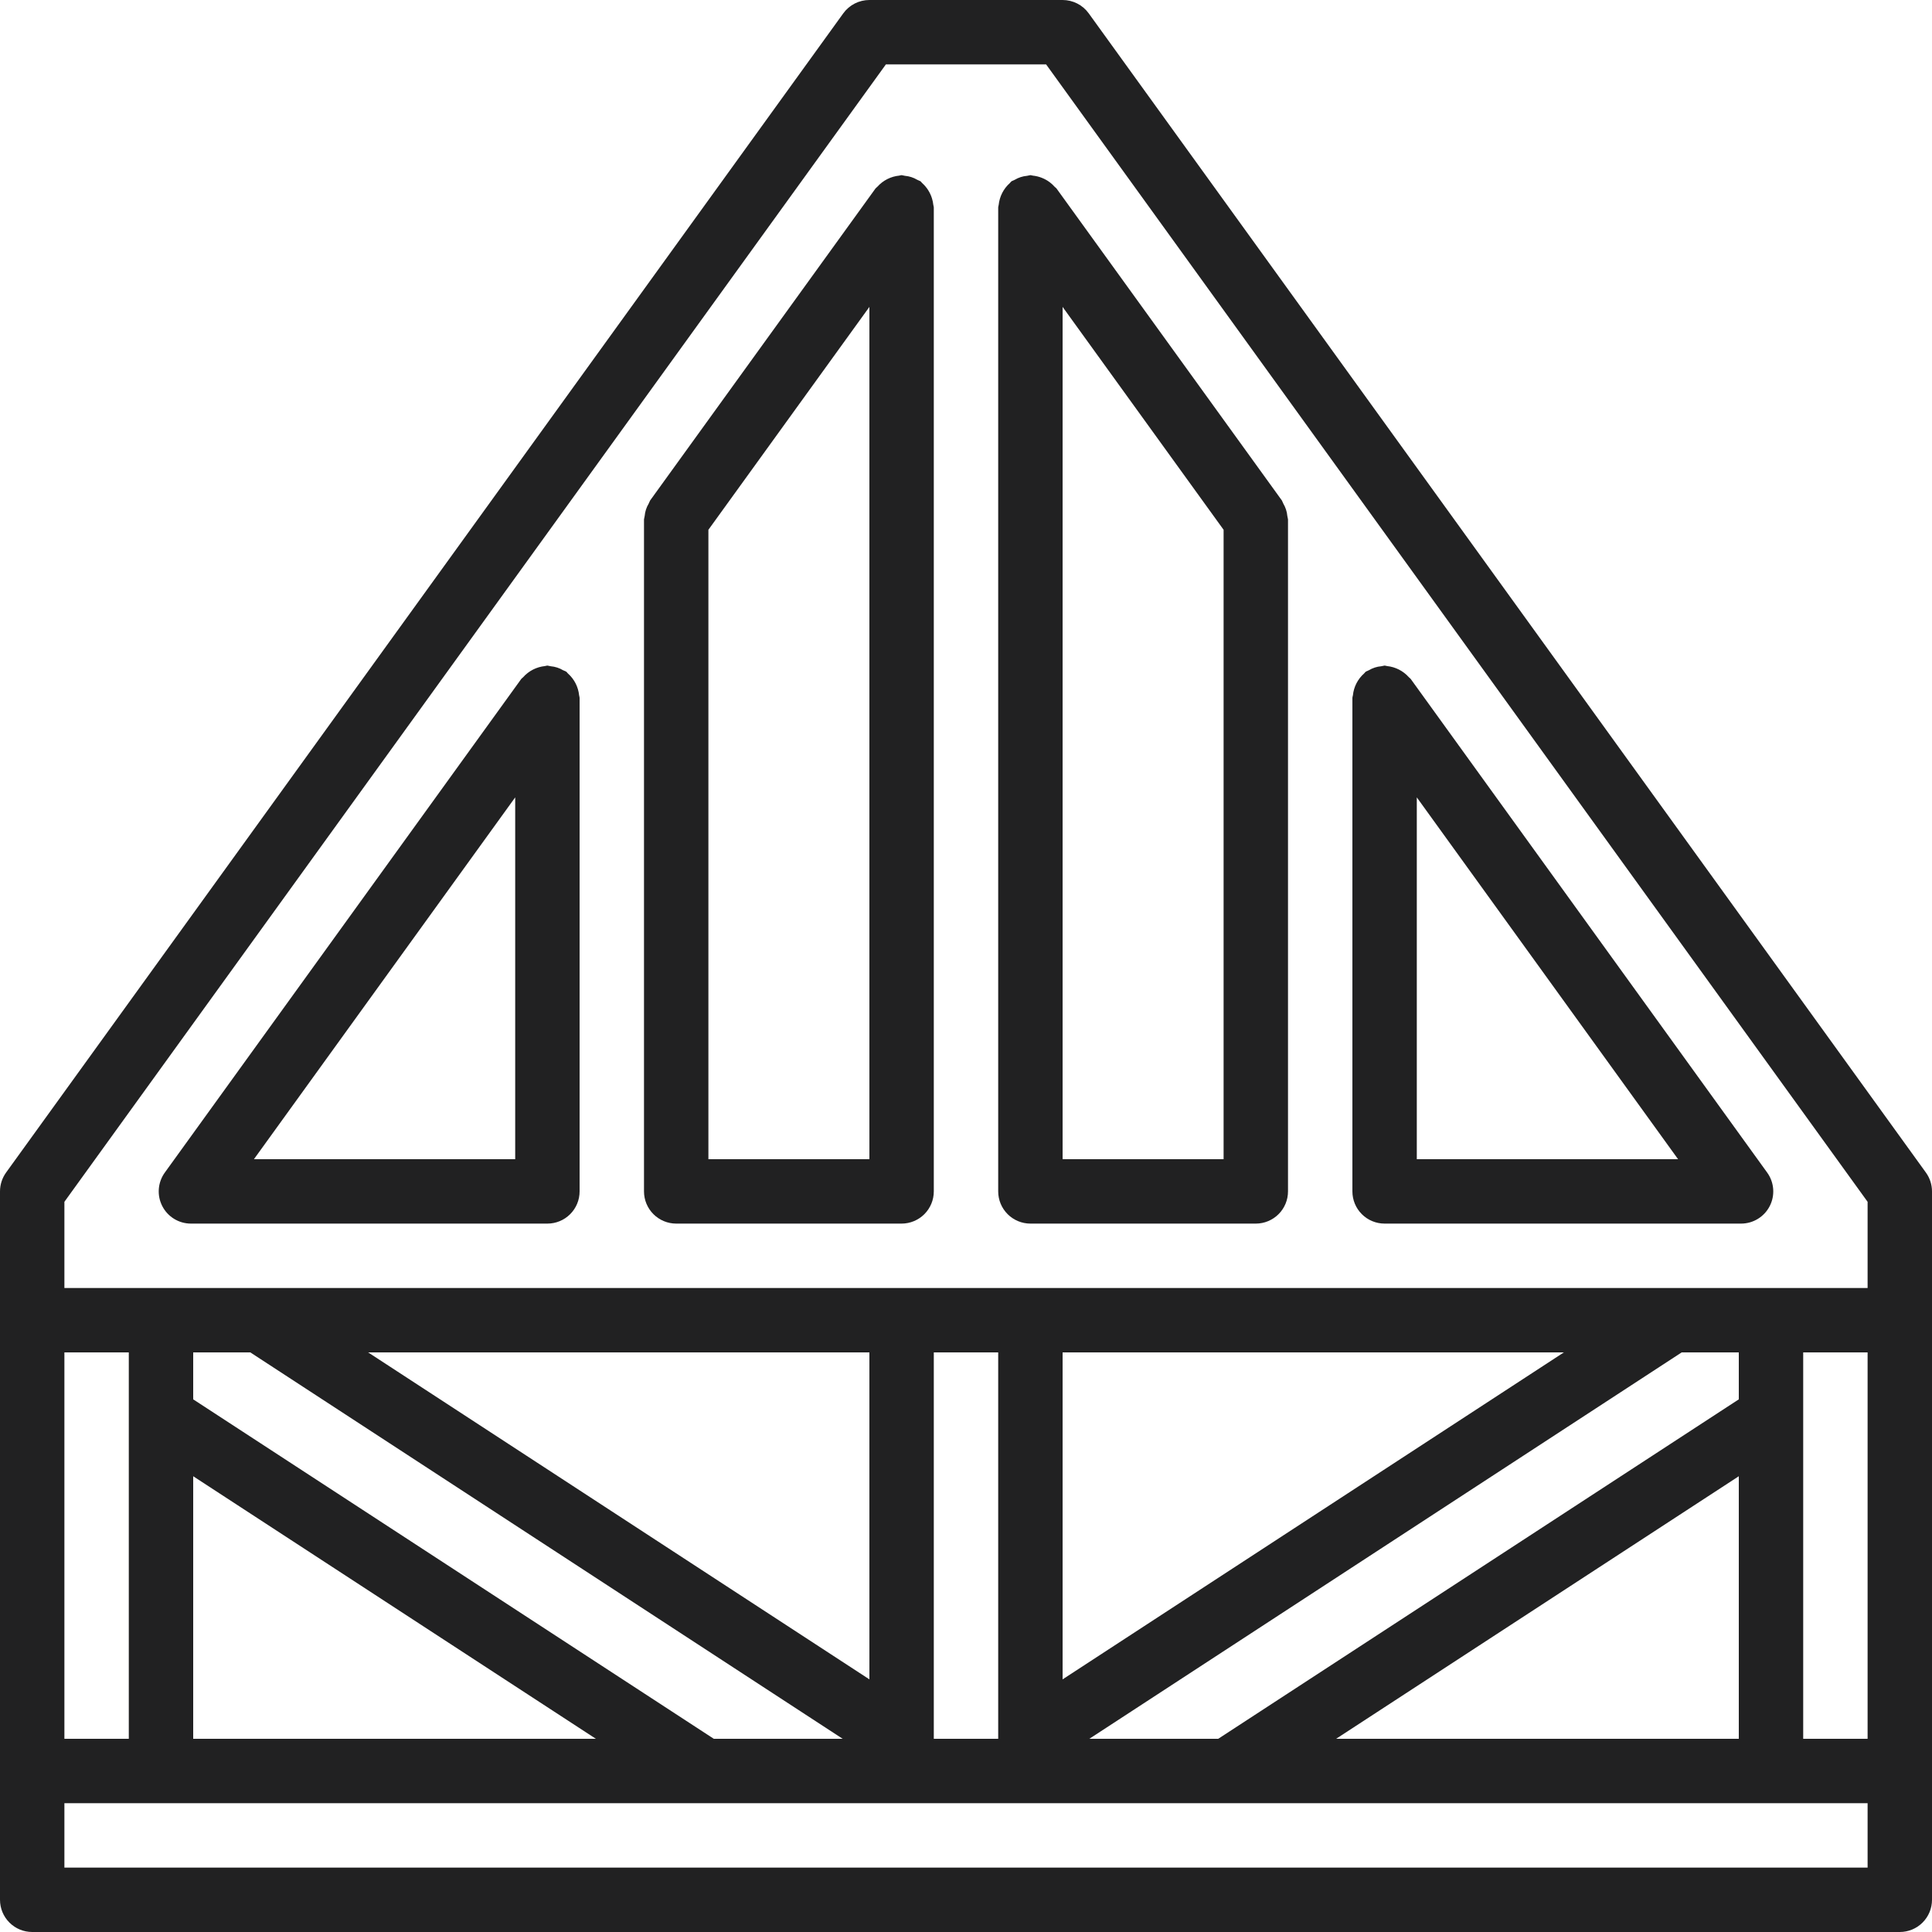 <svg width="60" height="60" viewBox="0 0 60 60" fill="none" xmlns="http://www.w3.org/2000/svg">
<path d="M59.81 36.414L33.811 0.414C33.623 0.154 33.321 -0 33 6.67381e-08H27C26.679 -0 26.377 0.154 26.189 0.414L0.189 36.414C0.066 36.585 9.76602e-08 36.79 9.76602e-08 37V59C-0 59.265 0.105 59.52 0.293 59.707C0.48 59.895 0.735 60 1 60H59C59.265 60 59.52 59.895 59.707 59.707C59.895 59.52 60 59.265 60 59V37C60 36.79 59.934 36.585 59.81 36.414ZM2 42H4V54H2V42ZM58 58H2V56H58V58H58ZM26.17 54H22.168L6 43.458V42H7.774L26.17 54ZM11.433 42H27V52.154L11.433 42ZM18.506 54H6V45.846L18.506 54ZM29 54V42H31V54H29ZM37.833 54H33.83L52.226 42H54V43.458L37.833 54ZM54 45.846V54H41.494L54 45.846ZM33 52.154V42H48.567L33 52.154ZM58 54H56V42H58V54ZM58 40H2V37.323L27.512 2H32.488L58 37.323V40H58Z" fill="#212122"/>
<path d="M17.637 20.915C17.617 20.899 17.607 20.875 17.585 20.859C17.554 20.843 17.522 20.828 17.489 20.816C17.372 20.745 17.24 20.703 17.104 20.691C17.07 20.682 17.035 20.675 17 20.67C16.973 20.67 16.951 20.683 16.925 20.685C16.663 20.712 16.421 20.835 16.246 21.032C16.229 21.052 16.205 21.063 16.189 21.084L5.119 36.414C4.899 36.719 4.868 37.121 5.039 37.455C5.21 37.79 5.554 38 5.93 38H17C17.265 38 17.52 37.895 17.707 37.707C17.895 37.52 18 37.265 18 37V21.67C18 21.643 17.987 21.62 17.985 21.593C17.958 21.331 17.834 21.09 17.637 20.915ZM16 36H7.886L16 24.763V36H16Z" fill="#212122"/>
<path d="M32 5.439C31.965 5.444 31.931 5.451 31.897 5.46C31.761 5.472 31.63 5.514 31.513 5.584C31.479 5.597 31.446 5.612 31.414 5.629C31.392 5.645 31.381 5.669 31.361 5.686C31.165 5.861 31.042 6.102 31.015 6.363C31.013 6.389 31 6.412 31 6.439V37C31 37.265 31.105 37.519 31.293 37.707C31.48 37.894 31.735 38 32 38H39C39.265 38 39.52 37.894 39.707 37.707C39.895 37.519 40 37.265 40 37V16.13C39.995 16.094 39.988 16.058 39.979 16.023C39.967 15.888 39.924 15.757 39.855 15.641C39.842 15.608 39.827 15.575 39.811 15.544L32.811 5.854C32.795 5.832 32.771 5.822 32.754 5.802C32.709 5.75 32.659 5.704 32.605 5.663C32.45 5.546 32.267 5.474 32.074 5.454C32.048 5.452 32.026 5.439 32 5.439ZM33 9.531L38 16.453V36H33V9.531Z" fill="#212122"/>
<path d="M28.944 6.164C28.888 5.98 28.782 5.814 28.639 5.686C28.618 5.669 28.608 5.645 28.586 5.629C28.554 5.612 28.521 5.597 28.487 5.584C28.37 5.514 28.239 5.472 28.103 5.46C28.069 5.451 28.035 5.444 28 5.439C27.973 5.439 27.951 5.452 27.926 5.454C27.664 5.48 27.421 5.604 27.246 5.801C27.229 5.821 27.205 5.832 27.189 5.854L20.189 15.544C20.173 15.576 20.158 15.608 20.145 15.641C20.075 15.757 20.033 15.888 20.021 16.023C20.012 16.058 20.005 16.094 20 16.129V37C20 37.265 20.105 37.519 20.293 37.707C20.48 37.894 20.735 38 21 38H28C28.265 38 28.52 37.894 28.707 37.707C28.895 37.519 29 37.265 29 37V6.44C29 6.412 28.987 6.389 28.985 6.363C28.978 6.295 28.964 6.228 28.944 6.164ZM27 36H22V16.453L27 9.531V36Z" fill="#212122"/>
<path d="M43 38H54.07C54.446 38 54.79 37.79 54.961 37.455C55.132 37.121 55.101 36.719 54.881 36.415L43.81 21.084C43.795 21.063 43.771 21.052 43.754 21.032C43.579 20.836 43.337 20.712 43.075 20.685C43.049 20.683 43.027 20.67 43 20.67C42.965 20.675 42.93 20.682 42.896 20.691C42.76 20.702 42.629 20.745 42.511 20.815C42.479 20.828 42.446 20.843 42.415 20.859C42.394 20.875 42.383 20.898 42.363 20.915C42.167 21.089 42.042 21.331 42.016 21.593C42.013 21.619 42 21.643 42 21.67V37C42 37.265 42.105 37.52 42.293 37.707C42.48 37.895 42.735 38 43 38ZM44 24.763L52.114 36H44V24.763Z" fill="#212122"/>
</svg>
